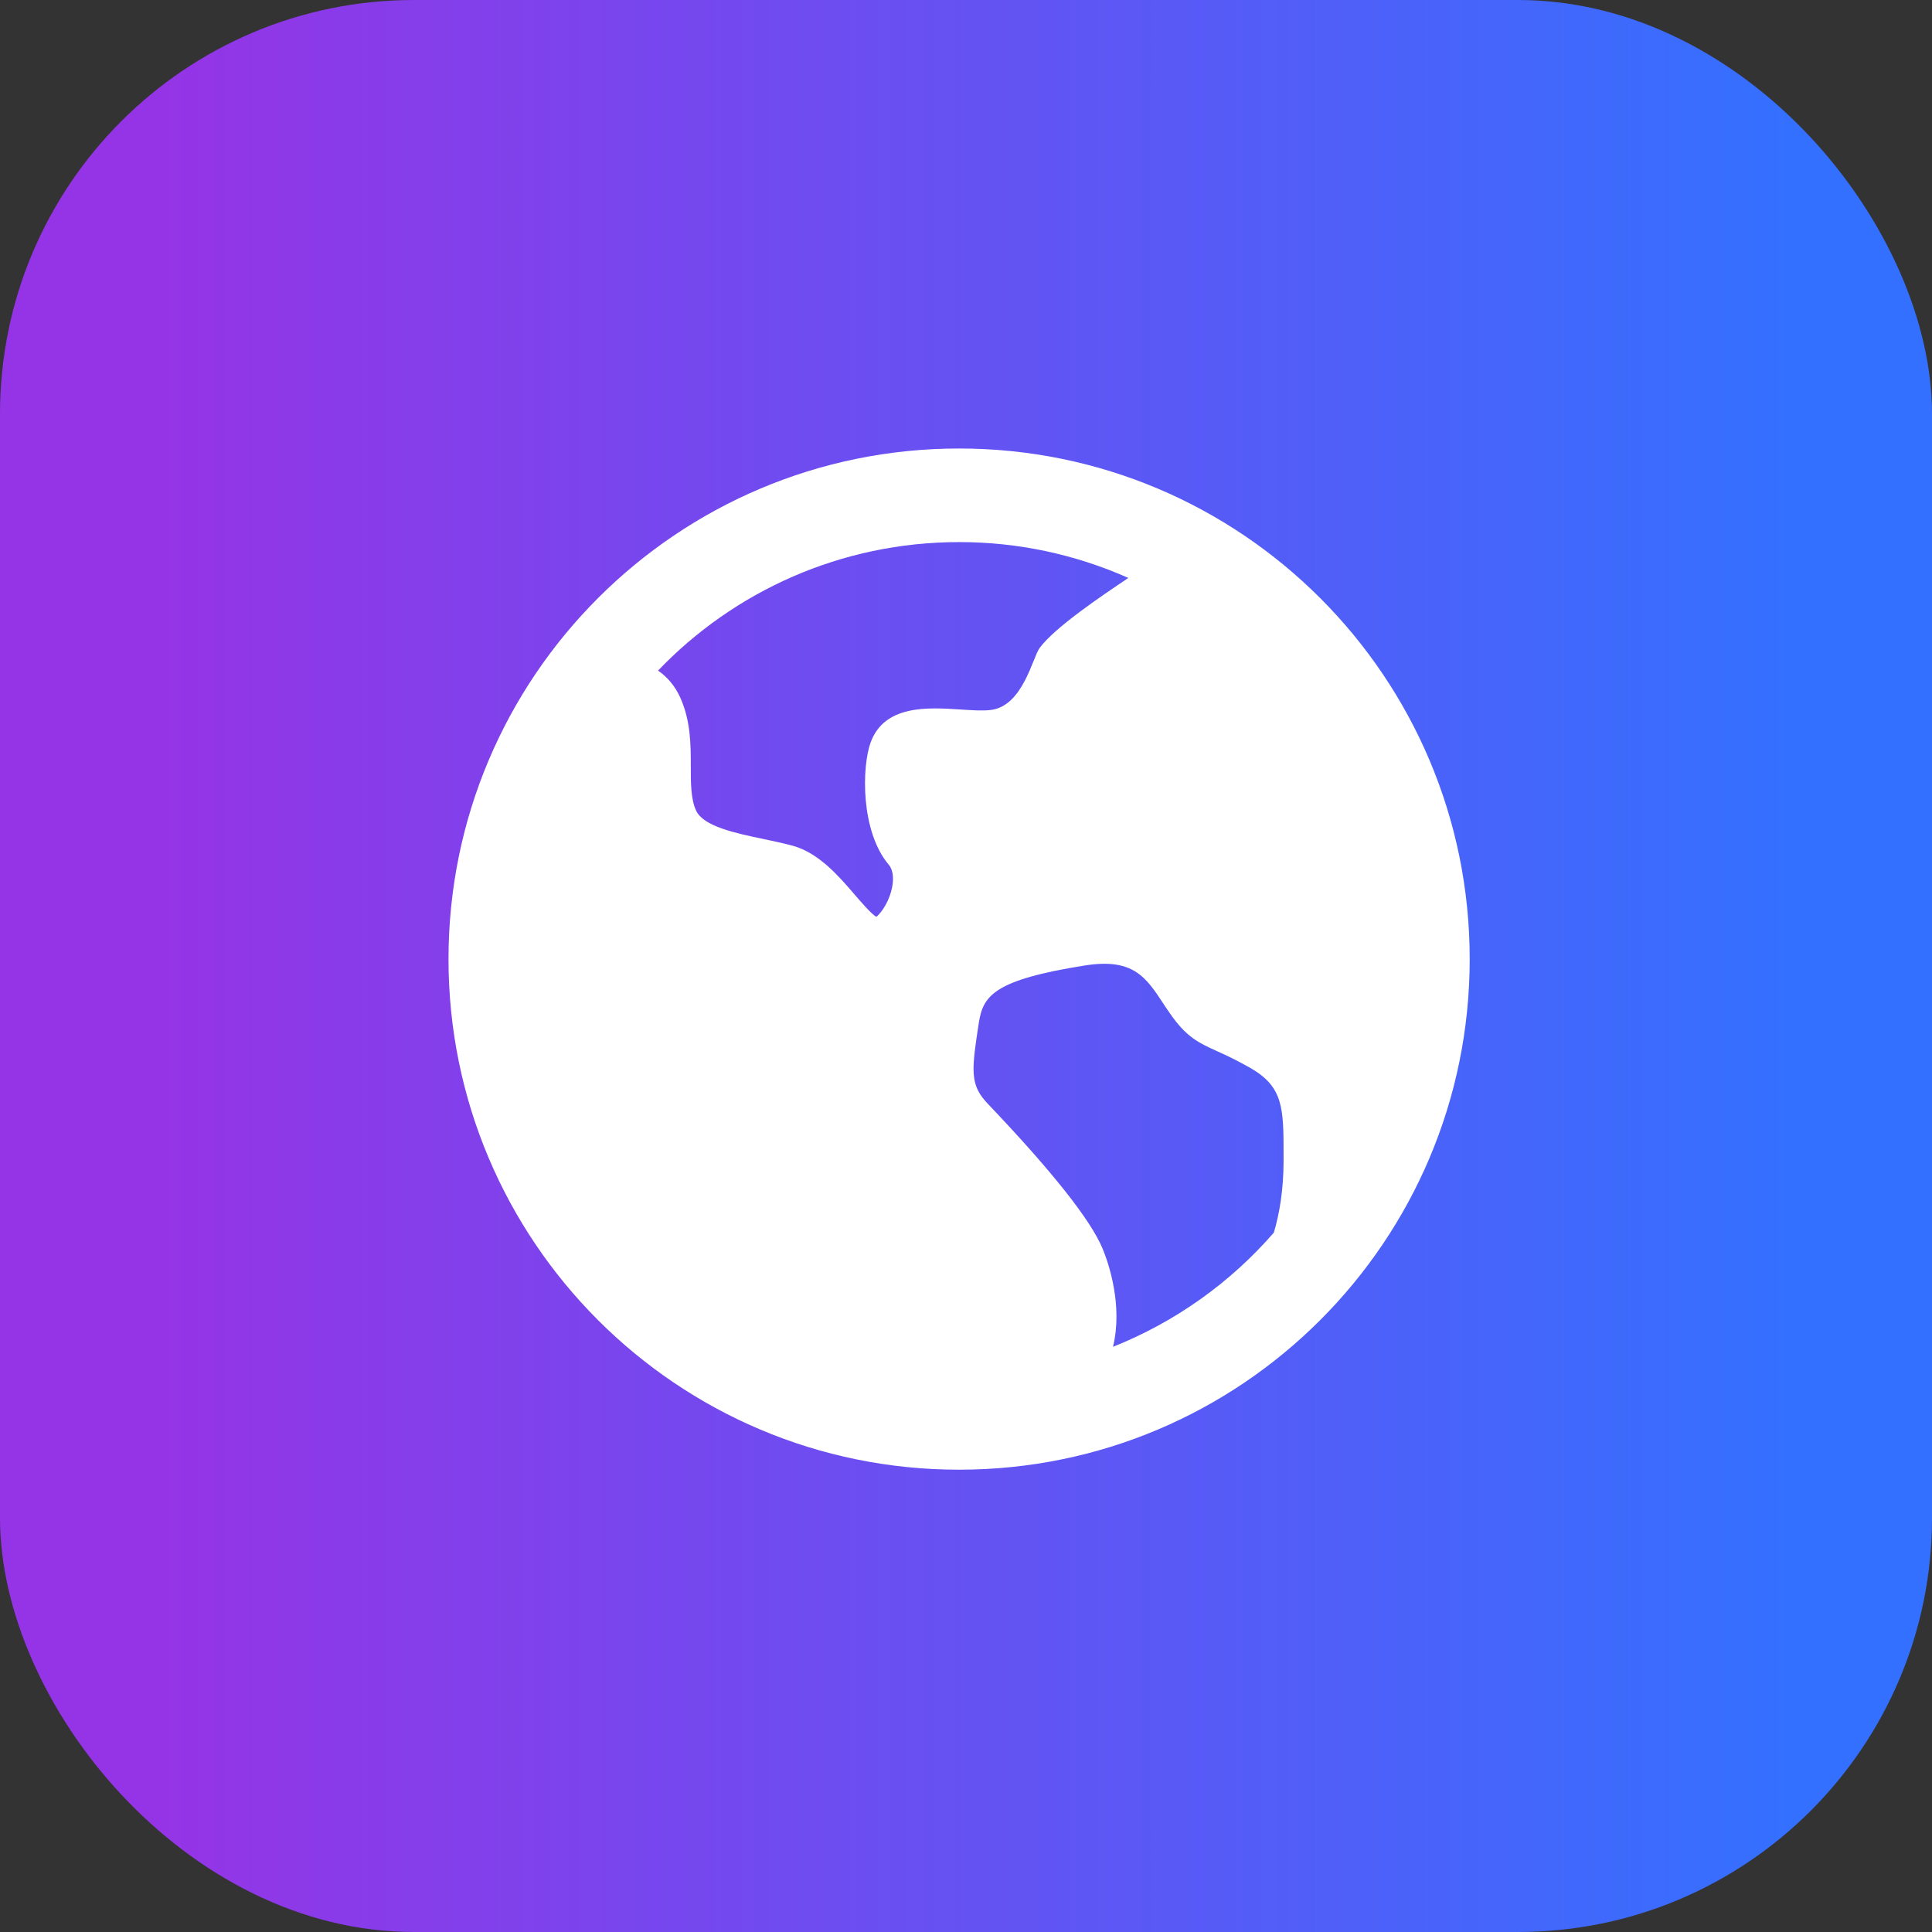 <?xml version="1.0" encoding="UTF-8"?>
<svg width="56px" height="56px" viewBox="0 0 56 56" version="1.1" xmlns="http://www.w3.org/2000/svg" xmlns:xlink="http://www.w3.org/1999/xlink">
    <rect x="0" y="0" width="56" height="56" fill="#333333" stroke="none"/>
    <title>编组 5备份</title>
    <defs>
        <linearGradient x1="8.416%" y1="50%" x2="92.39%" y2="50%" id="linearGradient-1">
            <stop stop-color="#9534E6" offset="0%"></stop>
            <stop stop-color="#3470FF" offset="100%"></stop>
        </linearGradient>
    </defs>
    <g id="页面-1" stroke="none" stroke-width="1" fill="none" fill-rule="evenodd">
        <g id="about" transform="translate(-771, -1065)" fill-rule="nonzero">
            <g id="编组-5备份" transform="translate(771, 1065)">
                <rect id="矩形" fill="url(#linearGradient-1)" x="0" y="0" width="56" height="56" rx="12"></rect>
                <g id="earth-fill" transform="translate(13, 13)" fill="#FFFFFF">
                    <path d="M14.8,0 C22.974,0 29.6,6.626 29.6,14.8 C29.6,22.974 22.974,29.6 14.8,29.6 C6.626,29.6 0,22.974 0,14.8 C0,6.626 6.626,0 14.8,0 Z M20.726,16.099 C20.215,15.322 19.847,14.763 18.444,14.985 C15.795,15.405 15.5,15.869 15.374,16.632 L15.339,16.863 L15.302,17.109 C15.158,18.12 15.163,18.501 15.627,18.988 C17.5,20.954 18.621,22.37 18.962,23.199 C19.128,23.603 19.554,24.827 19.261,26.038 C21.057,25.322 22.656,24.187 23.924,22.727 C24.087,22.173 24.205,21.484 24.205,20.649 L24.205,20.494 C24.205,19.129 24.205,18.506 23.24,17.954 C22.93,17.778 22.612,17.617 22.286,17.473 C21.743,17.226 21.383,17.064 20.898,16.354 C20.838,16.27 20.782,16.185 20.726,16.099 L20.726,16.099 Z M14.8,2.713 C11.371,2.713 8.273,4.143 6.074,6.437 C6.336,6.619 6.564,6.875 6.721,7.227 C7.023,7.903 7.023,8.6 7.023,9.217 C7.023,9.703 7.023,10.165 7.178,10.498 C7.391,10.953 8.312,11.149 9.124,11.318 C9.416,11.38 9.715,11.442 9.987,11.517 C10.736,11.725 11.316,12.398 11.779,12.938 C11.972,13.162 12.257,13.492 12.401,13.575 C12.475,13.521 12.713,13.262 12.83,12.838 C12.922,12.512 12.895,12.225 12.764,12.068 C11.935,11.091 11.981,9.212 12.237,8.517 C12.639,7.424 13.897,7.505 14.818,7.564 C15.161,7.586 15.484,7.609 15.726,7.578 C16.647,7.462 16.931,6.061 17.131,5.787 C17.563,5.195 18.886,4.302 19.706,3.752 C18.162,3.065 16.49,2.711 14.8,2.713 Z" id="形状"></path>
                </g>
            </g>
        </g>
    </g>
</svg>